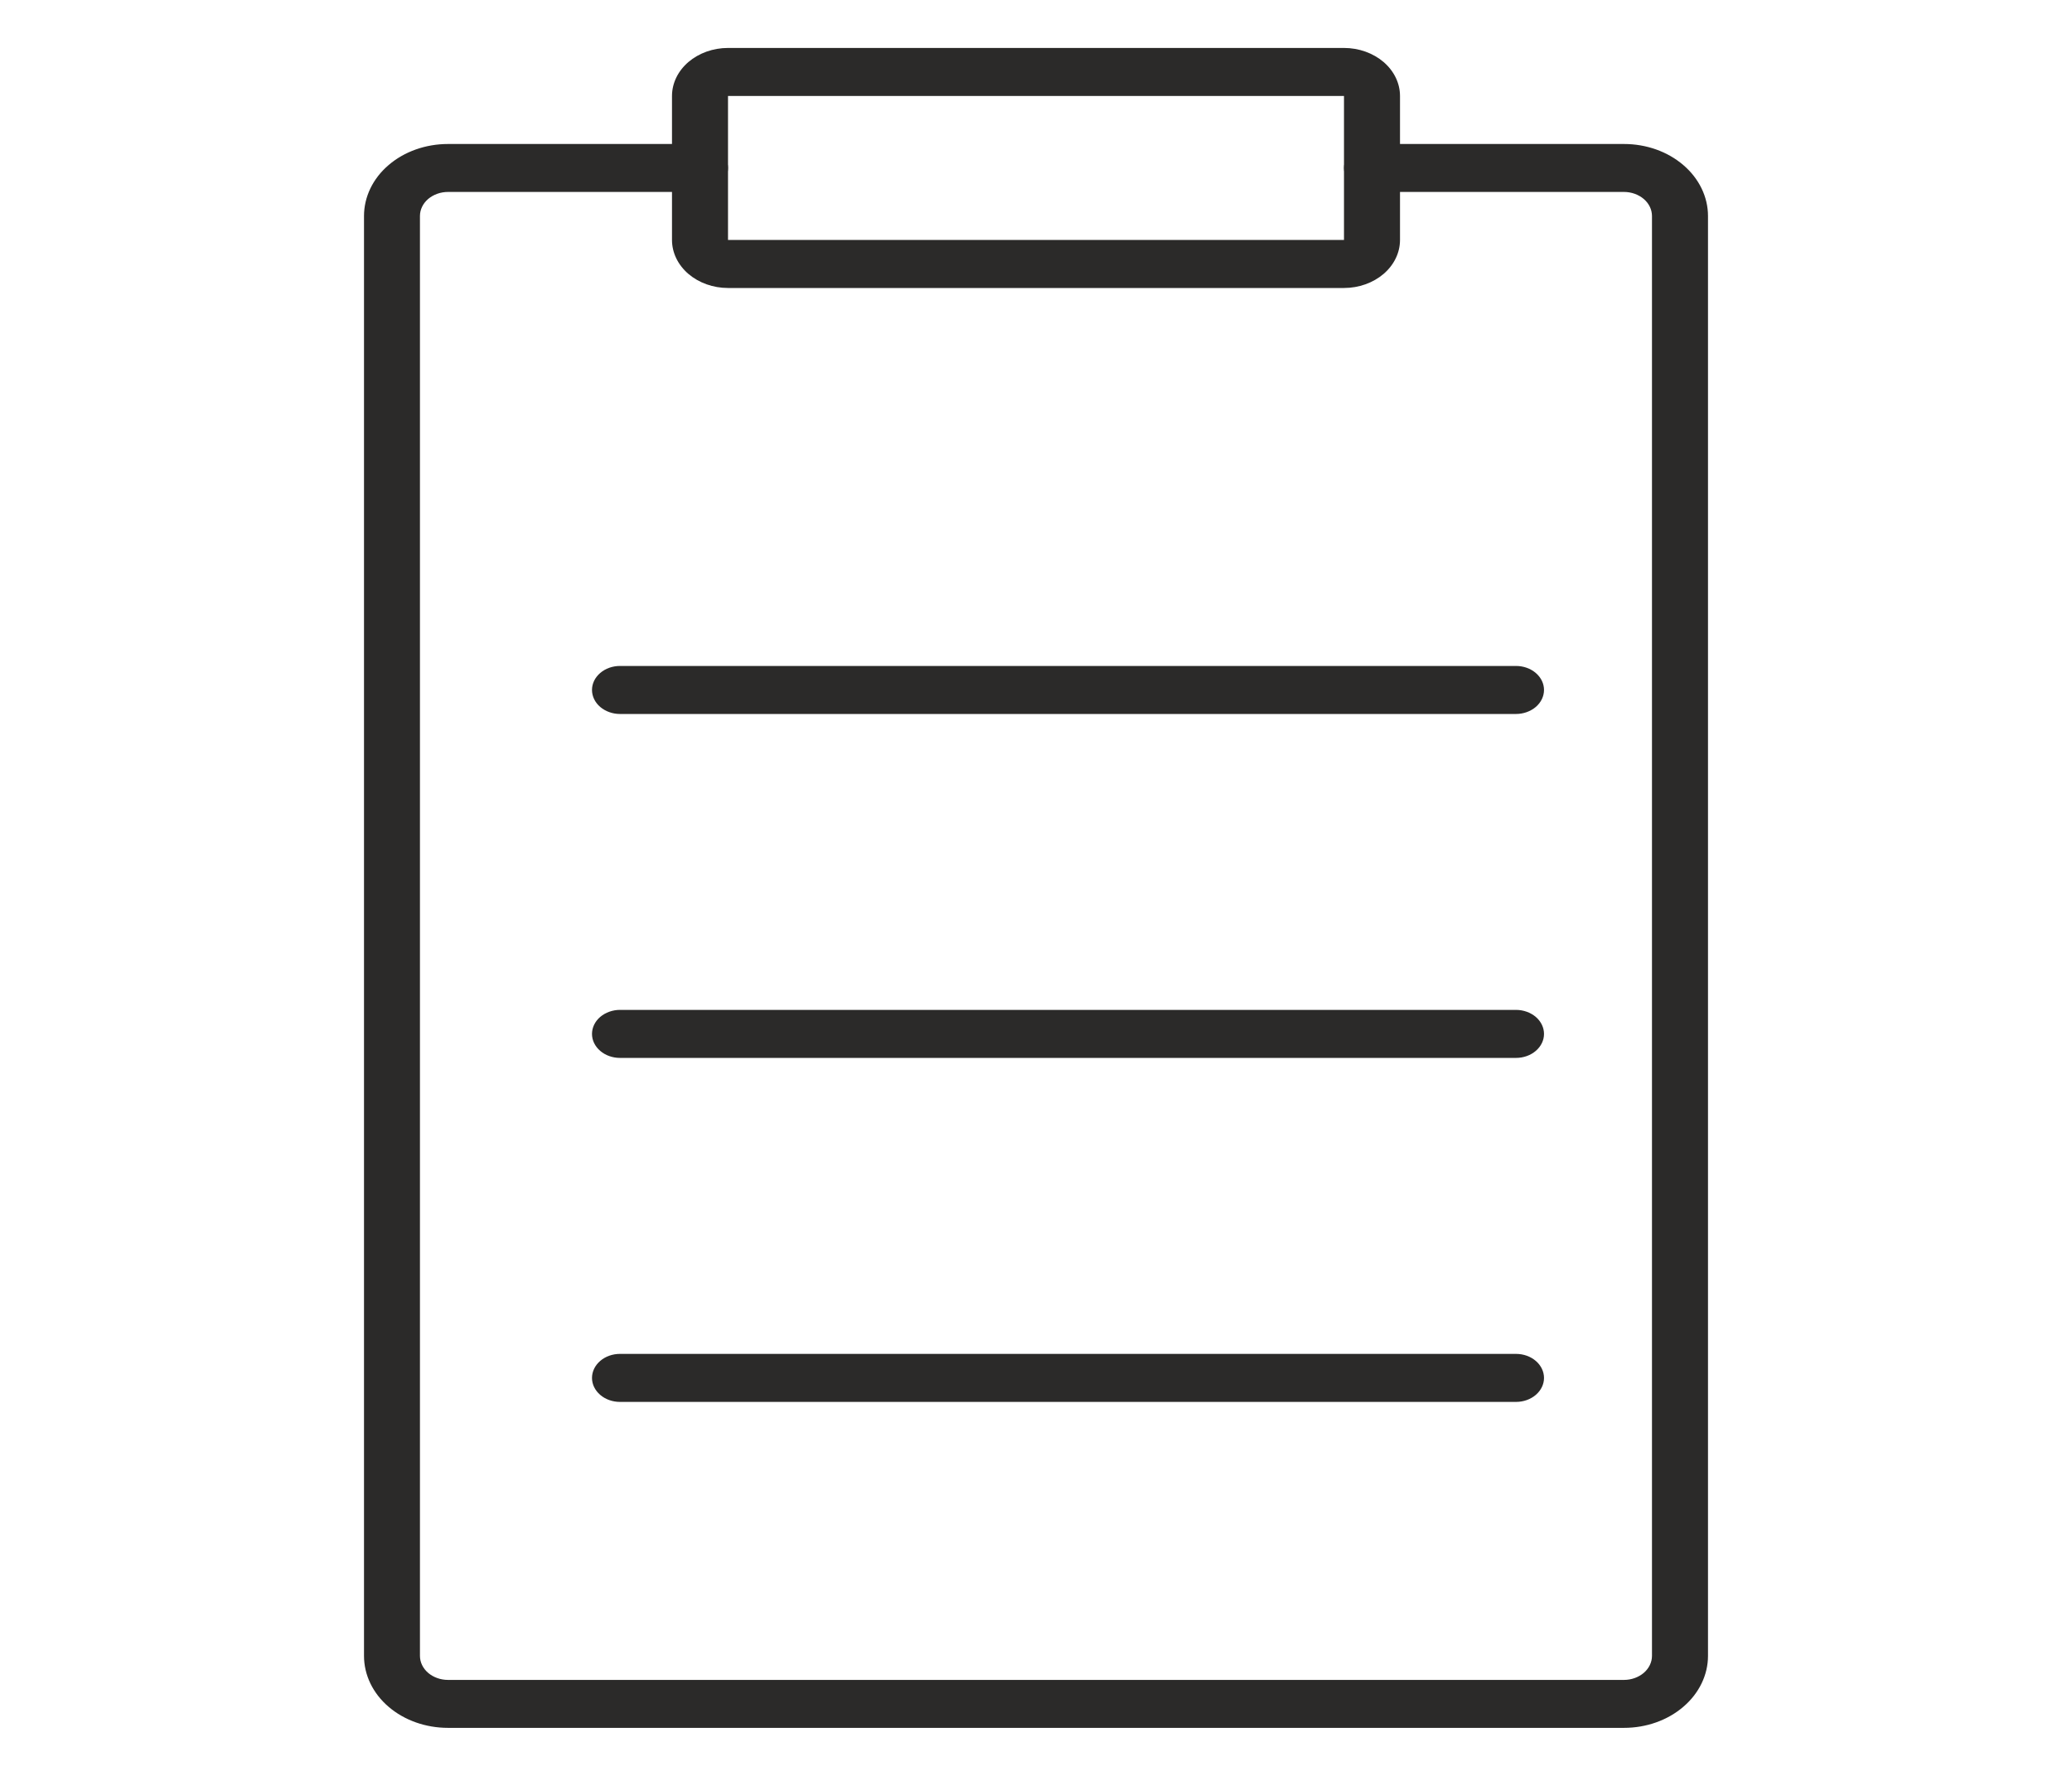 <svg width="28" height="24" viewBox="0 0 28 24" fill="none" xmlns="http://www.w3.org/2000/svg">
<path d="M21.946 23.351H6.054C5.753 23.351 5.464 23.249 5.251 23.066C5.038 22.884 4.919 22.636 4.919 22.378V2.919C4.919 2.661 5.038 2.413 5.251 2.231C5.464 2.048 5.753 1.946 6.054 1.946H9.459C9.56 1.946 9.656 1.98 9.727 2.041C9.798 2.102 9.838 2.184 9.838 2.27C9.838 2.356 9.798 2.439 9.727 2.499C9.656 2.56 9.56 2.594 9.459 2.594H6.054C5.953 2.594 5.857 2.629 5.786 2.689C5.715 2.75 5.675 2.833 5.675 2.919V22.378C5.675 22.464 5.715 22.547 5.786 22.608C5.857 22.668 5.953 22.703 6.054 22.703H21.946C22.046 22.703 22.142 22.668 22.213 22.608C22.284 22.547 22.324 22.464 22.324 22.378V2.919C22.324 2.833 22.284 2.75 22.213 2.689C22.142 2.629 22.046 2.594 21.946 2.594H18.54C18.44 2.594 18.344 2.56 18.273 2.499C18.202 2.439 18.162 2.356 18.162 2.27C18.162 2.184 18.202 2.102 18.273 2.041C18.344 1.98 18.44 1.946 18.54 1.946H21.946C22.247 1.946 22.535 2.048 22.748 2.231C22.961 2.413 23.081 2.661 23.081 2.919V22.378C23.081 22.636 22.961 22.884 22.748 23.066C22.535 23.249 22.247 23.351 21.946 23.351Z" fill="#2B2A29"/>
<path d="M18.162 3.892H9.838C9.637 3.892 9.445 3.823 9.303 3.702C9.161 3.58 9.081 3.415 9.081 3.243V1.297C9.081 1.125 9.161 0.96 9.303 0.838C9.445 0.717 9.637 0.648 9.838 0.648H18.162C18.363 0.648 18.555 0.717 18.697 0.838C18.839 0.96 18.919 1.125 18.919 1.297V3.243C18.919 3.415 18.839 3.58 18.697 3.702C18.555 3.823 18.363 3.892 18.162 3.892ZM18.162 1.297H9.838V3.243H18.162V1.297Z" fill="#2B2A29"/>
<path d="M20.486 9.649H8.378C8.278 9.649 8.182 9.614 8.111 9.554C8.04 9.493 8 9.41 8 9.324C8 9.238 8.04 9.156 8.111 9.095C8.182 9.034 8.278 9 8.378 9H20.486C20.587 9 20.683 9.034 20.754 9.095C20.825 9.156 20.865 9.238 20.865 9.324C20.865 9.41 20.825 9.493 20.754 9.554C20.683 9.614 20.587 9.649 20.486 9.649Z" fill="#2B2A29"/>
<path d="M20.486 14.297H8.378C8.278 14.297 8.182 14.263 8.111 14.202C8.04 14.141 8 14.059 8 13.973C8 13.887 8.04 13.804 8.111 13.743C8.182 13.683 8.278 13.648 8.378 13.648H20.486C20.587 13.648 20.683 13.683 20.754 13.743C20.825 13.804 20.865 13.887 20.865 13.973C20.865 14.059 20.825 14.141 20.754 14.202C20.683 14.263 20.587 14.297 20.486 14.297Z" fill="#2B2A29"/>
<path d="M20.486 18.946H8.378C8.278 18.946 8.182 18.912 8.111 18.851C8.04 18.79 8 18.708 8 18.622C8 18.536 8.04 18.453 8.111 18.392C8.182 18.331 8.278 18.297 8.378 18.297H20.486C20.587 18.297 20.683 18.331 20.754 18.392C20.825 18.453 20.865 18.536 20.865 18.622C20.865 18.708 20.825 18.79 20.754 18.851C20.683 18.912 20.587 18.946 20.486 18.946Z" fill="#2B2A29"/>
</svg>
